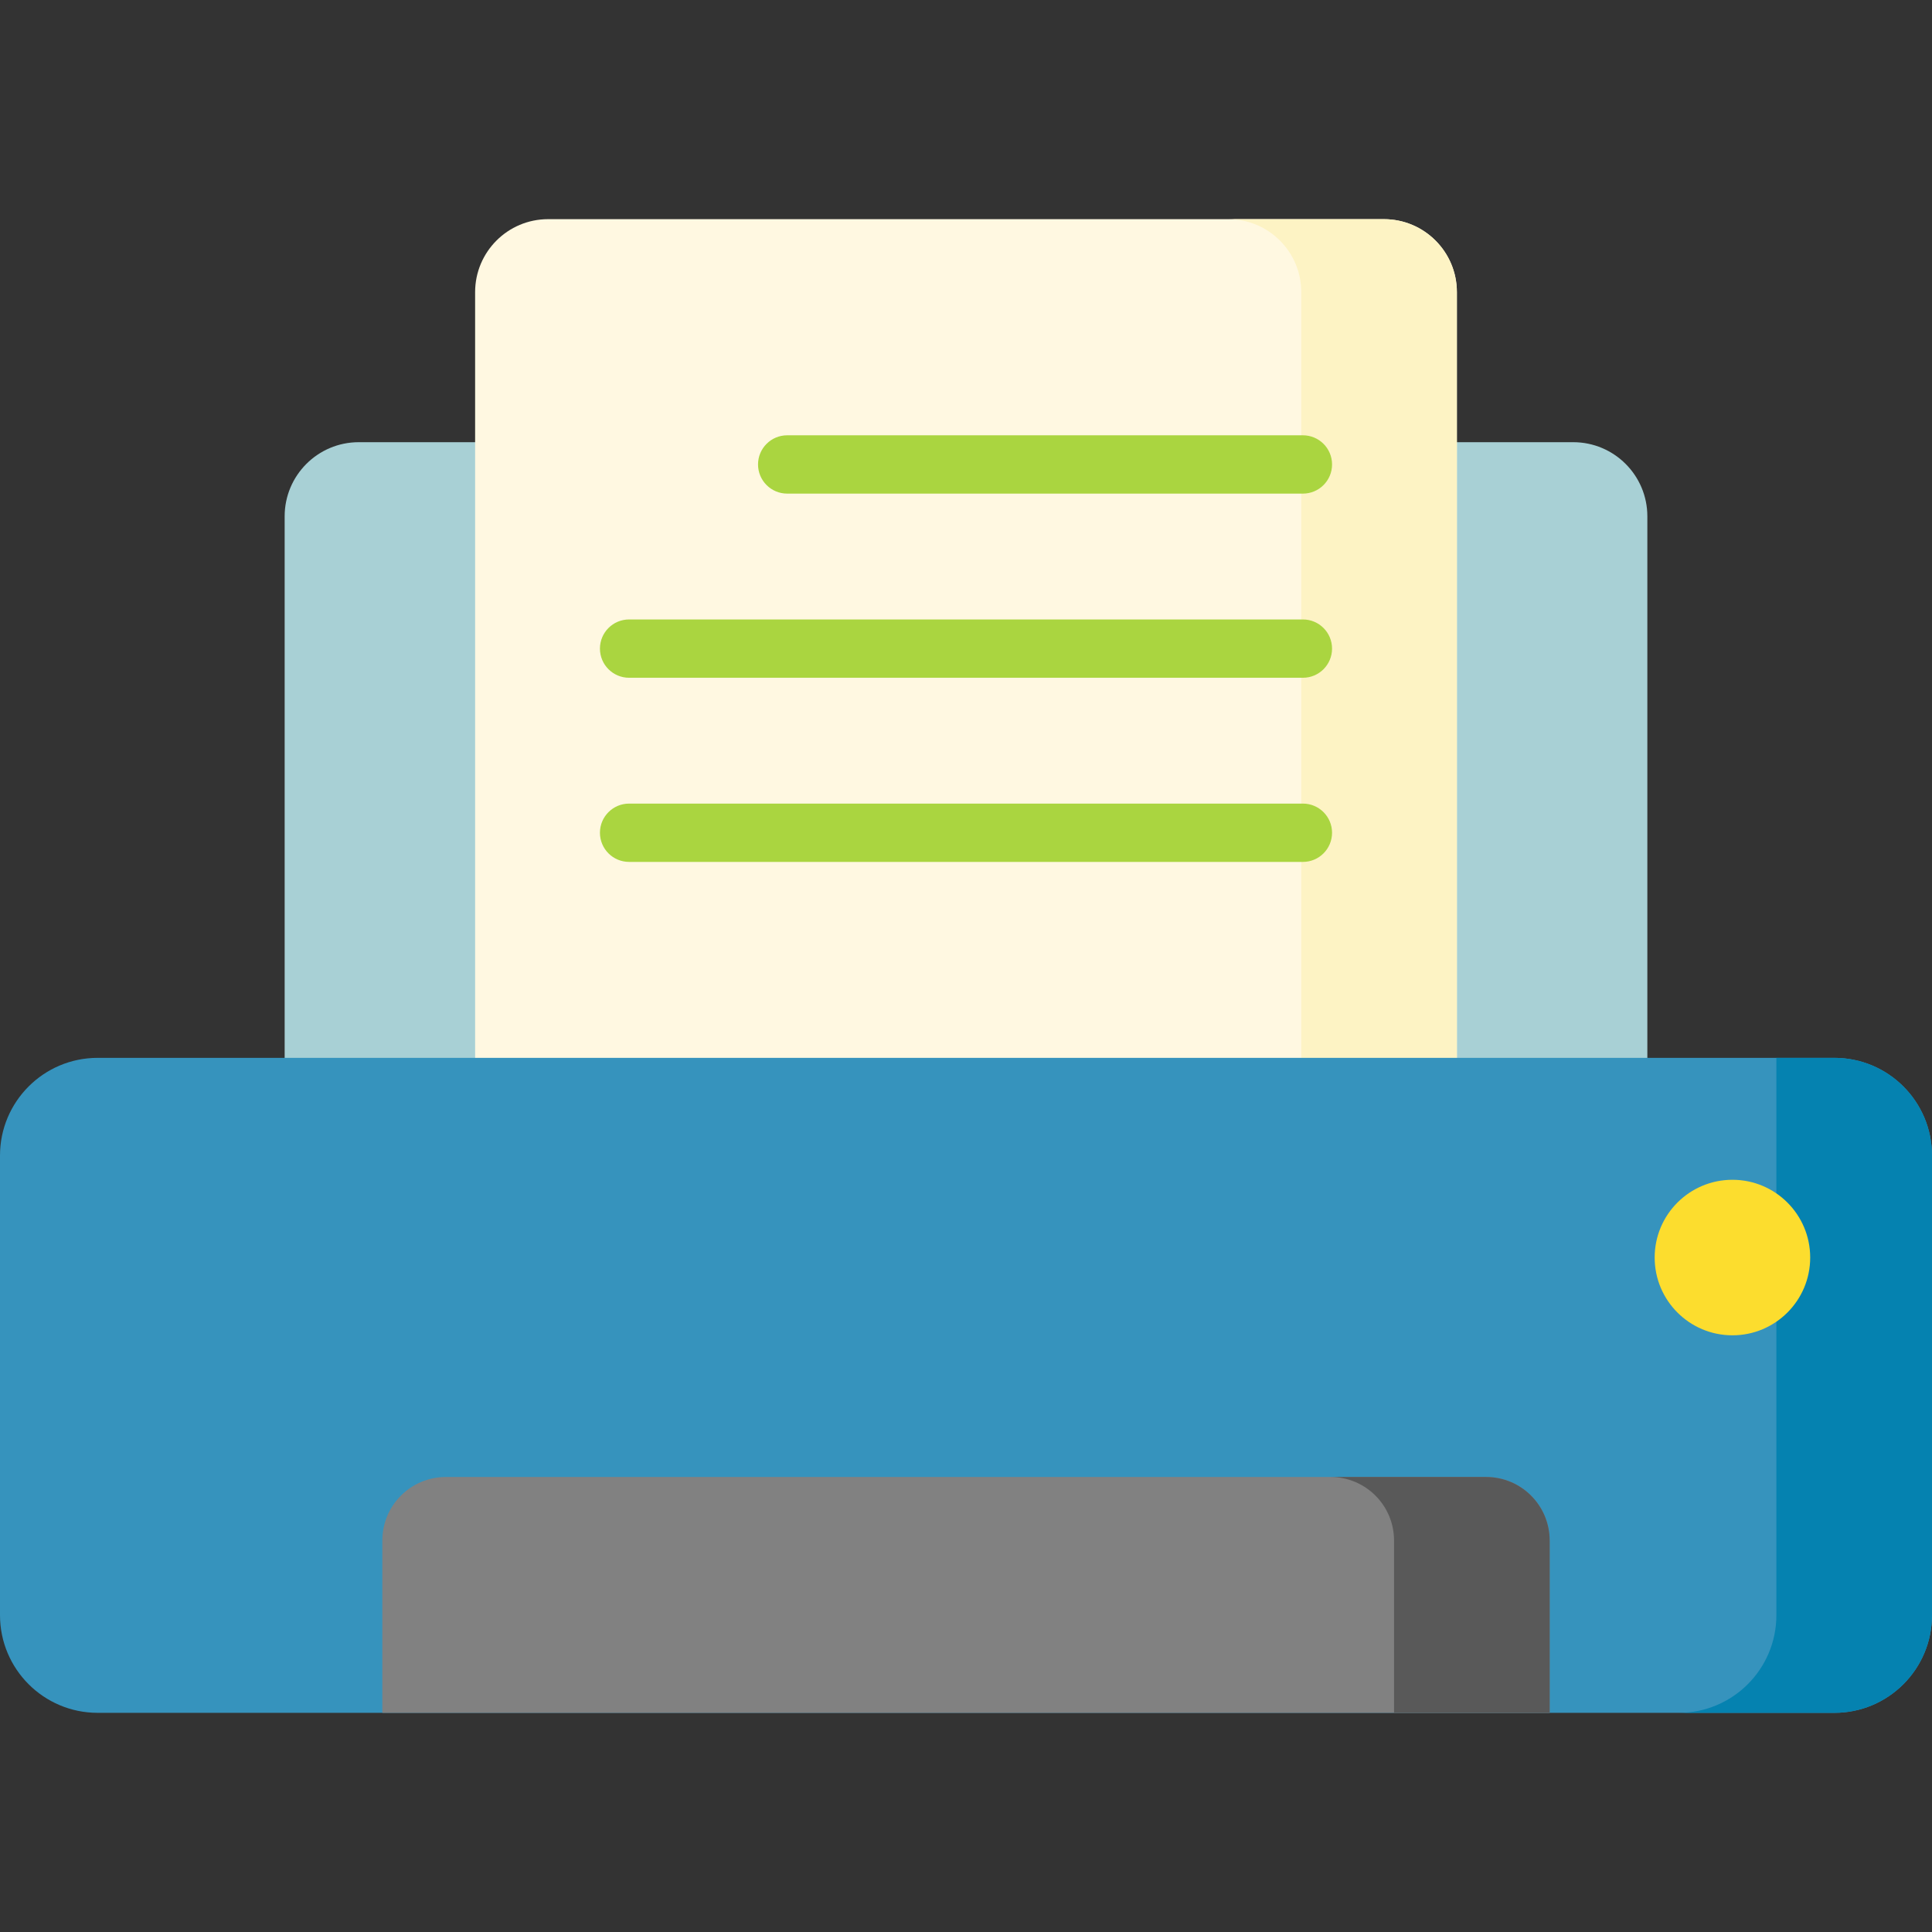 <svg id="Capa_1" enable-background="new 0 0 512 512" height="512" viewBox="0 0 512 512" width="512" xmlns="http://www.w3.org/2000/svg"><rect x="0" y="0" width="512" height="512" fill="#333333" stroke="none"/><g><g><g><g><g><path d="m436.564 364.579h-361.128v-227.742c0-10.853 8.798-19.652 19.652-19.652h321.825c10.853 0 19.652 8.798 19.652 19.652v227.742z" fill="#a8d0d5"/><path d="m386.089 364.579h-260.178v-287.157c0-10.682 8.659-19.341 19.341-19.341h221.497c10.682 0 19.341 8.659 19.341 19.341v287.157z" fill="#fff8e1"/><path d="m366.748 58.081h-41.238c10.682 0 19.341 8.659 19.341 19.341v287.156h41.238v-287.156c0-10.681-8.659-19.341-19.341-19.341z" fill="#fdf3c4"/><path d="m486.111 453.919h-460.222c-14.298 0-25.889-11.591-25.889-25.889v-121.8c0-14.298 11.591-25.889 25.889-25.889h460.222c14.298 0 25.889 11.591 25.889 25.889v121.8c0 14.298-11.591 25.889-25.889 25.889z" fill="#3693bd"/><path d="m486.111 280.341h-15.35v147.689c0 14.298-11.591 25.889-25.889 25.889h41.238c14.298 0 25.889-11.591 25.889-25.889v-121.8c.001-14.298-11.59-25.889-25.888-25.889z" fill="#0582b0"/><path d="m393.842 391.418h-275.684c-9.297 0-16.834 7.537-16.834 16.834v45.666h309.353v-45.666c0-9.296-7.538-16.834-16.835-16.834z" fill="#818181"/><path d="m393.842 391.418h-41.238c9.297 0 16.834 7.537 16.834 16.835v45.666h41.238v-45.666c.001-9.297-7.537-16.835-16.834-16.835z" fill="#595959"/></g></g><path d="m459.112 353.872c-11.382 0-20.609-9.227-20.609-20.609 0-11.382 9.227-20.609 20.609-20.609 11.382 0 20.609 9.227 20.609 20.609 0 11.382-9.227 20.609-20.609 20.609z" fill="#fcdd2e"/></g><g><g><path d="m345.283 130.812h-136.671c-4.268 0-7.726-3.459-7.726-7.726 0-4.268 3.459-7.726 7.726-7.726h136.671c4.268 0 7.726 3.459 7.726 7.726s-3.459 7.726-7.726 7.726z" fill="#aad540"/></g><g><path d="m345.283 179.614h-178.566c-4.268 0-7.726-3.459-7.726-7.726 0-4.268 3.459-7.726 7.726-7.726h178.565c4.268 0 7.726 3.459 7.726 7.726.001 4.267-3.458 7.726-7.725 7.726z" fill="#aad540"/></g><g><path d="m345.283 228.414h-178.566c-4.268 0-7.726-3.459-7.726-7.726s3.459-7.726 7.726-7.726h178.565c4.268 0 7.726 3.459 7.726 7.726s-3.458 7.726-7.725 7.726z" fill="#aad540"/></g></g></g></g></svg>